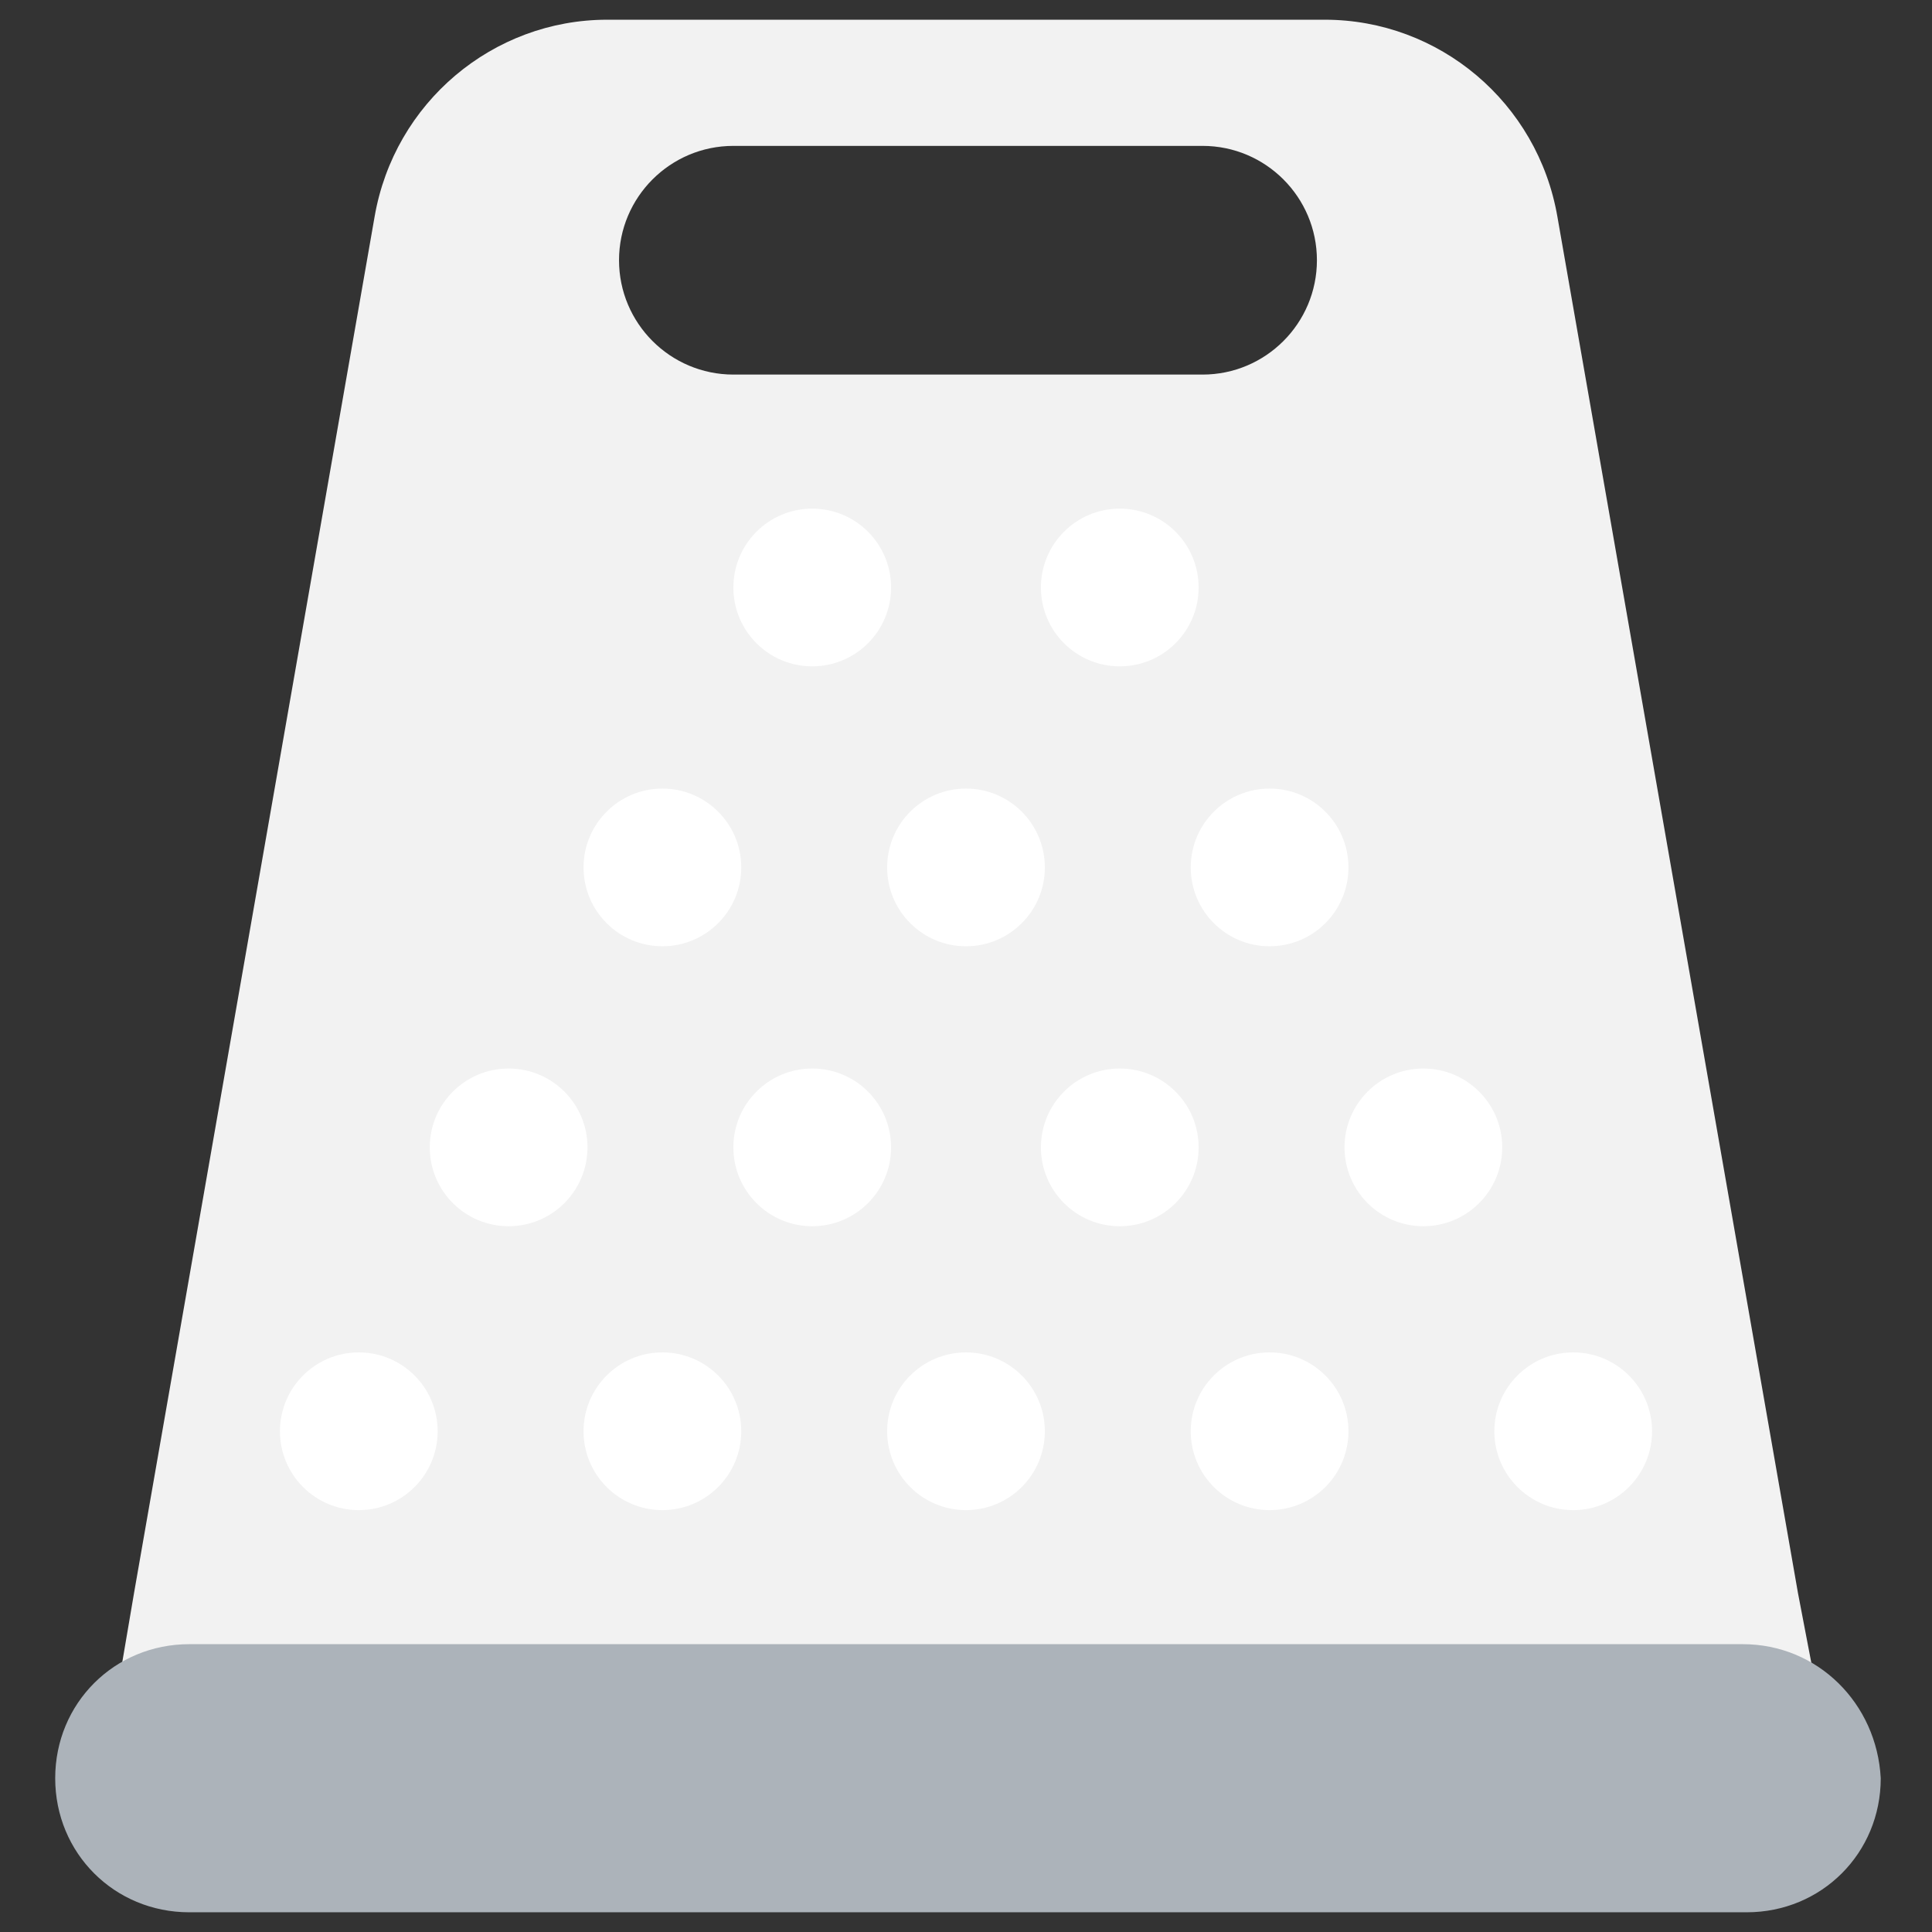 <?xml version="1.0" encoding="utf-8"?>
<!-- Generator: Adobe Illustrator 20.1.0, SVG Export Plug-In . SVG Version: 6.00 Build 0)  -->
<!DOCTYPE svg PUBLIC "-//W3C//DTD SVG 1.1//EN" "http://www.w3.org/Graphics/SVG/1.1/DTD/svg11.dtd">
<svg version="1.1" id="Layer_1" xmlns="http://www.w3.org/2000/svg" xmlns:xlink="http://www.w3.org/1999/xlink" x="0px" y="0px"
	 viewBox="0 0 49 49" enable-background="new 0 0 49 49" xml:space="preserve">
<rect x="0" y="0" width="49" height="49" fill="#333333" stroke="none"/>
<g>
	<path fill="#F2F2F2" d="M45.6,40.4L39.5,5.5c-0.5-2.9-3-5-5.9-5H15.4c-2.9,0-5.4,2.1-5.9,5L3.4,40.4l-0.8,4.7h43.9L45.6,40.4z
		 M18.6,3.7h11.9c1.6,0,2.9,1.3,2.9,2.9c0,1.6-1.3,2.9-2.9,2.9H18.6c-1.6,0-2.9-1.3-2.9-2.9C15.7,5,17,3.7,18.6,3.7z"/>
	<circle fill="#FFFFFF" cx="20.6" cy="14.9" r="2"/>
	<circle fill="#FFFFFF" cx="28.4" cy="14.9" r="2"/>
	<g>
		<circle fill="#FFFFFF" cx="16.8" cy="22" r="2"/>
		<circle fill="#FFFFFF" cx="24.5" cy="22" r="2"/>
		<circle fill="#FFFFFF" cx="32.2" cy="22" r="2"/>
	</g>
	<circle fill="#FFFFFF" cx="12.9" cy="29.1" r="2"/>
	<circle fill="#FFFFFF" cx="20.6" cy="29.1" r="2"/>
	<circle fill="#FFFFFF" cx="28.4" cy="29.1" r="2"/>
	<circle fill="#FFFFFF" cx="36.1" cy="29.1" r="2"/>
	<circle fill="#FFFFFF" cx="16.8" cy="36.3" r="2"/>
	<circle fill="#FFFFFF" cx="24.5" cy="36.3" r="2"/>
	<circle fill="#FFFFFF" cx="9.1" cy="36.3" r="2"/>
	<circle fill="#FFFFFF" cx="32.2" cy="36.3" r="2"/>
	<circle fill="#FFFFFF" cx="39.9" cy="36.3" r="2"/>
	<path fill="#ACB3BA" d="M44.2,41.7H4.8c-1.9,0-3.4,1.5-3.4,3.4l0,0c0,1.9,1.5,3.4,3.4,3.4h39.5c1.9,0,3.4-1.5,3.4-3.4l0,0
		C47.6,43.2,46.1,41.7,44.2,41.7z"/>
</g>
</svg>
